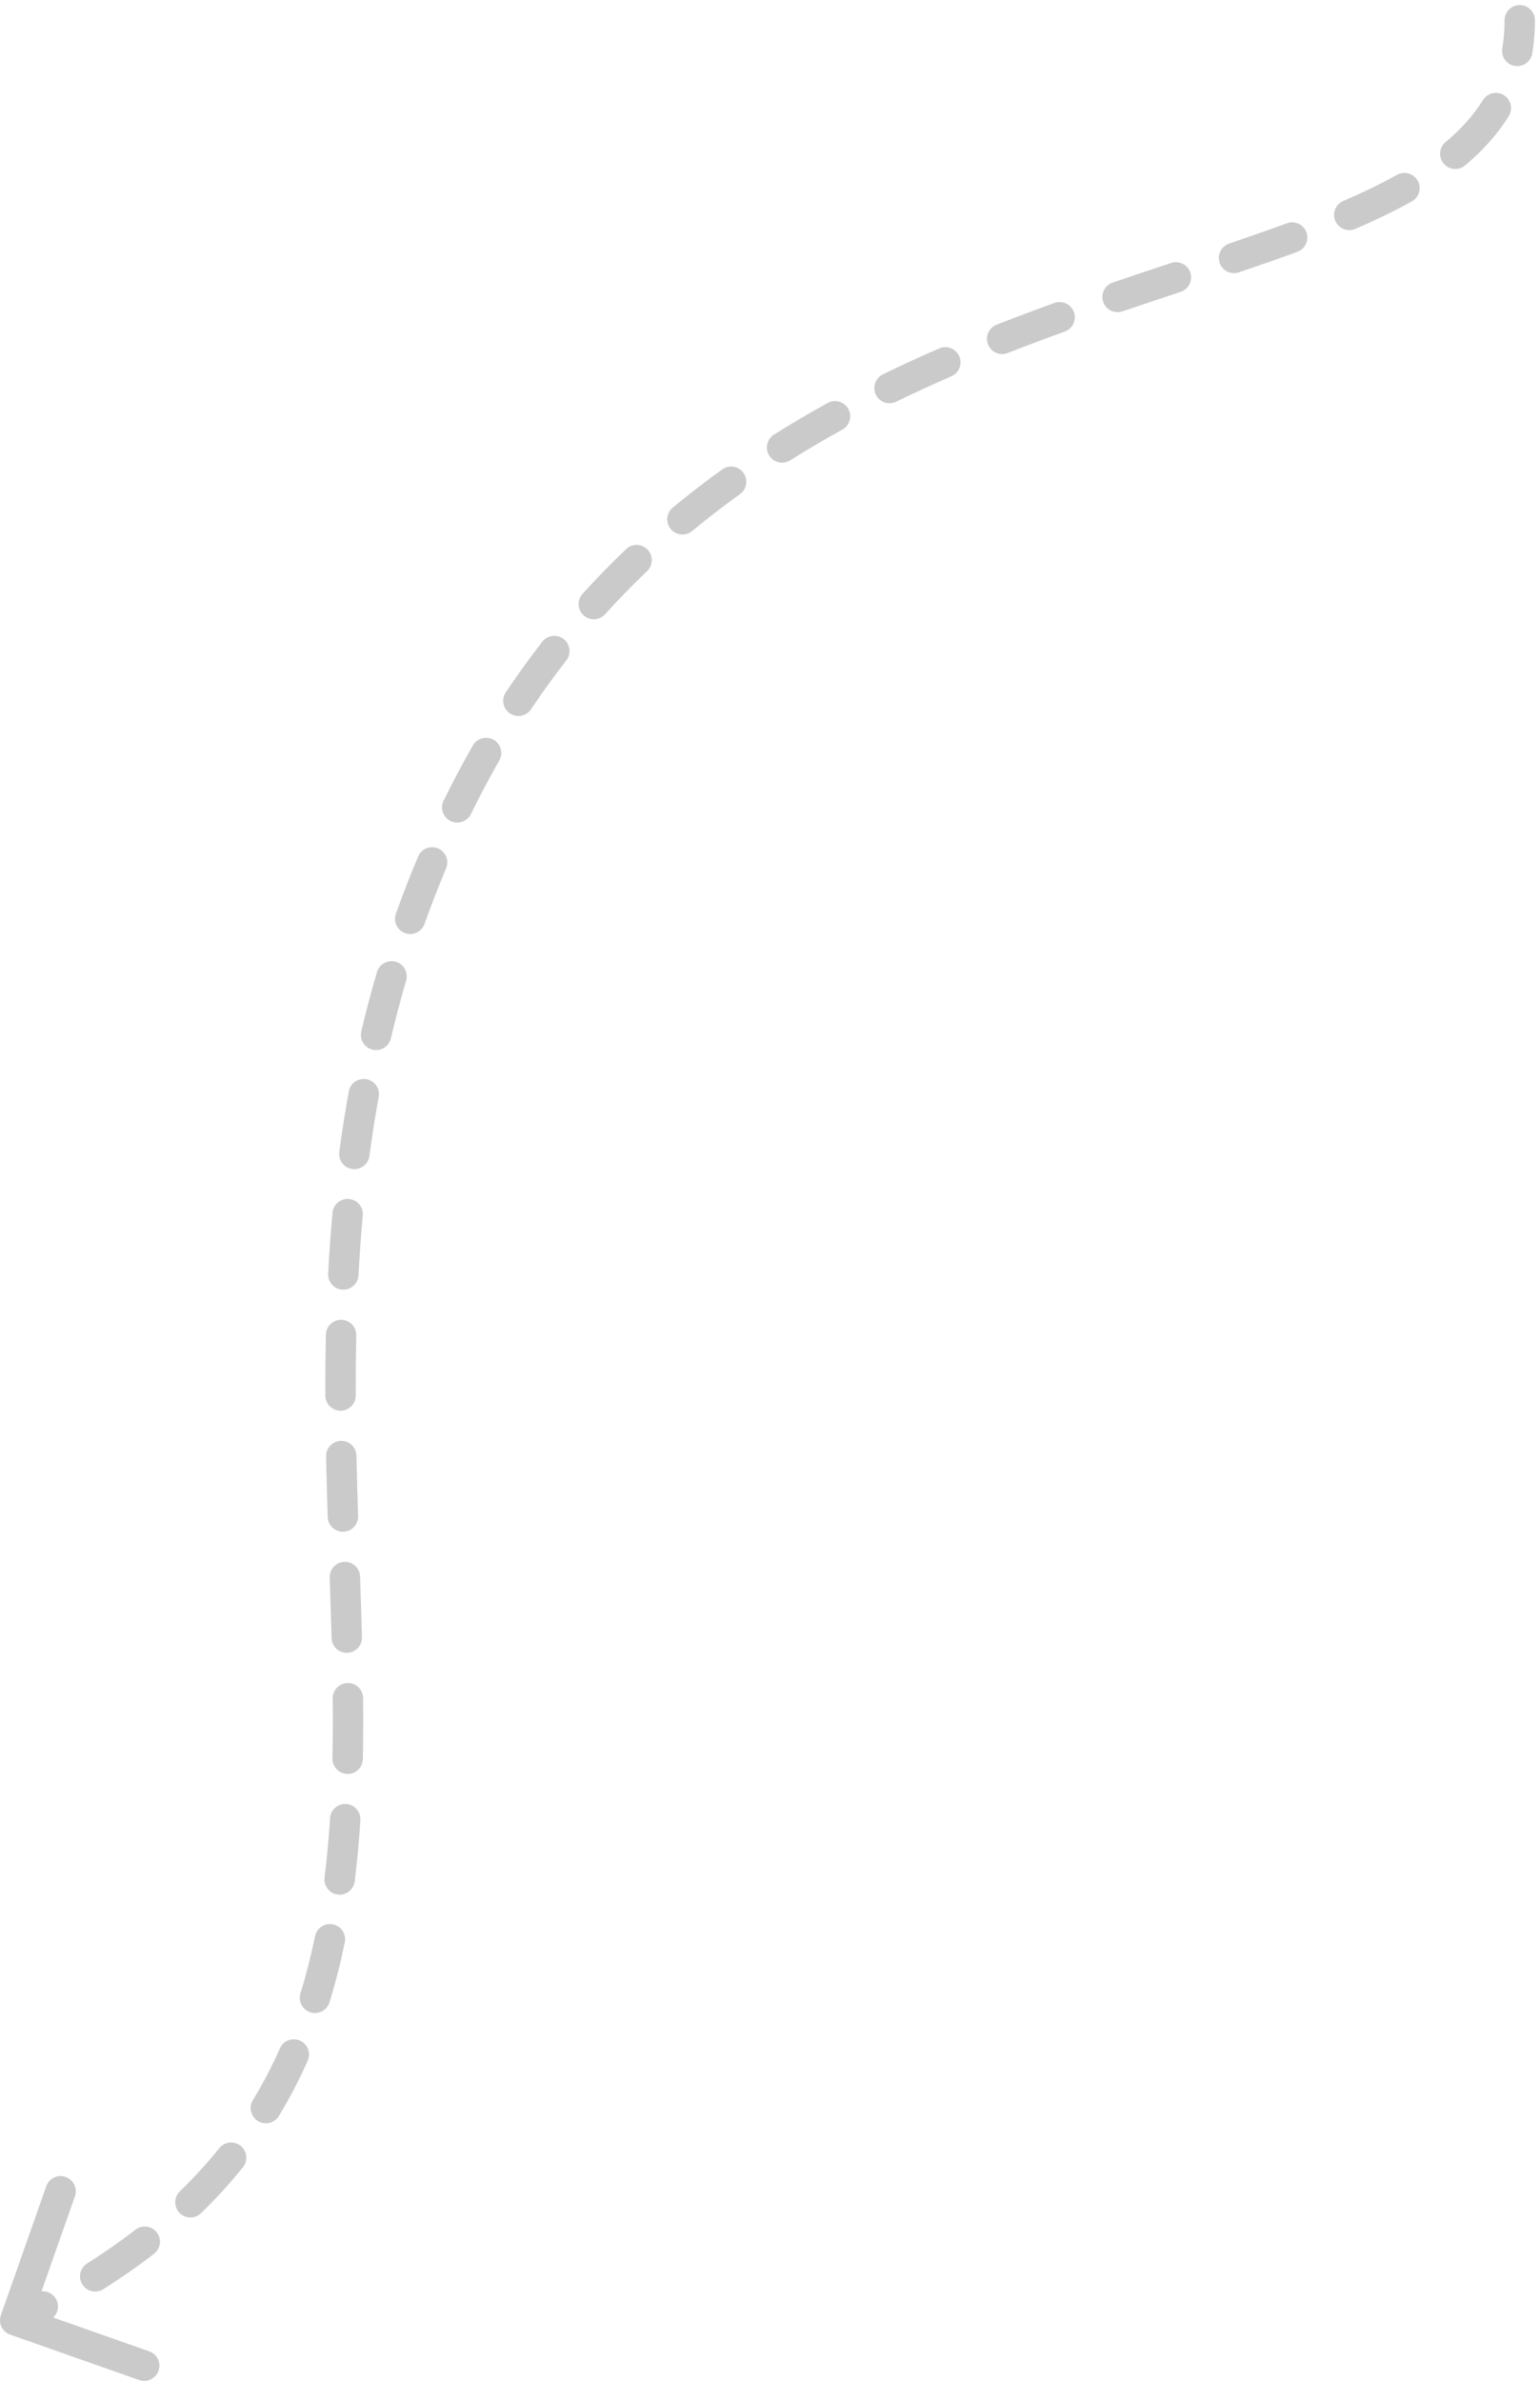 <svg width="152" height="235" viewBox="0 0 152 235" fill="none" xmlns="http://www.w3.org/2000/svg">
<path d="M151.5 2C151.5 1.172 150.828 0.5 150 0.5C149.172 0.5 148.5 1.172 148.5 2H151.5ZM46.5 77L47.827 77.7L46.5 77ZM0.085 228.502C-0.19 229.283 0.221 230.14 1.002 230.415L13.736 234.897C14.518 235.172 15.374 234.761 15.649 233.98C15.924 233.198 15.514 232.342 14.732 232.067L3.413 228.083L7.397 216.764C7.672 215.982 7.261 215.126 6.48 214.851C5.698 214.576 4.842 214.986 4.567 215.768L0.085 228.502ZM4.92 228.964C5.654 228.579 5.937 227.673 5.552 226.939C5.168 226.205 4.261 225.922 3.527 226.306L4.92 228.964ZM8.597 223.393C7.896 223.835 7.687 224.762 8.129 225.462C8.571 226.163 9.497 226.372 10.198 225.93L8.597 223.393ZM15.206 222.435C15.861 221.928 15.981 220.986 15.474 220.33C14.967 219.675 14.025 219.555 13.37 220.062L15.206 222.435ZM17.75 216.276C17.155 216.853 17.14 217.802 17.716 218.398C18.293 218.993 19.242 219.008 19.837 218.431L17.75 216.276ZM23.981 213.893C24.5 213.247 24.397 212.303 23.751 211.784C23.105 211.265 22.161 211.368 21.642 212.014L23.981 213.893ZM24.96 207.28C24.531 207.988 24.757 208.911 25.465 209.34C26.173 209.77 27.096 209.544 27.525 208.836L24.96 207.28ZM30.372 203.375C30.707 202.617 30.365 201.731 29.608 201.396C28.85 201.06 27.964 201.403 27.629 202.16L30.372 203.375ZM29.655 196.731C29.41 197.523 29.853 198.363 30.644 198.608C31.436 198.854 32.276 198.411 32.521 197.62L29.655 196.731ZM34.033 191.694C34.199 190.883 33.676 190.09 32.864 189.923C32.053 189.757 31.26 190.28 31.094 191.092L34.033 191.694ZM32.034 185.309C31.932 186.131 32.516 186.88 33.338 186.982C34.16 187.084 34.909 186.5 35.011 185.678L32.034 185.309ZM35.569 179.637C35.621 178.81 34.994 178.098 34.167 178.045C33.34 177.992 32.627 178.62 32.575 179.447L35.569 179.637ZM32.814 173.549C32.797 174.377 33.455 175.062 34.283 175.078C35.111 175.095 35.796 174.437 35.813 173.609L32.814 173.549ZM35.839 167.59C35.831 166.761 35.154 166.096 34.325 166.104C33.497 166.112 32.831 166.789 32.839 167.618L35.839 167.59ZM32.727 161.665C32.749 162.493 33.438 163.147 34.266 163.125C35.094 163.103 35.748 162.414 35.726 161.585L32.727 161.665ZM35.541 155.596C35.513 154.768 34.819 154.12 33.992 154.147C33.163 154.175 32.515 154.869 32.542 155.697L35.541 155.596ZM32.345 149.723C32.371 150.551 33.063 151.201 33.891 151.175C34.719 151.15 35.369 150.457 35.343 149.629L32.345 149.723ZM35.185 143.675C35.168 142.846 34.482 142.189 33.654 142.206C32.826 142.223 32.168 142.909 32.185 143.737L35.185 143.675ZM32.111 137.736C32.114 138.565 32.787 139.234 33.615 139.232C34.444 139.23 35.113 138.556 35.111 137.728L32.111 137.736ZM35.164 131.79C35.183 130.962 34.526 130.276 33.698 130.258C32.87 130.24 32.183 130.896 32.165 131.725L35.164 131.79ZM32.388 125.707C32.344 126.534 32.979 127.24 33.806 127.284C34.634 127.328 35.34 126.693 35.384 125.866L32.388 125.707ZM35.805 119.962C35.88 119.137 35.272 118.407 34.447 118.333C33.622 118.258 32.892 118.866 32.818 119.691L35.805 119.962ZM33.487 113.69C33.377 114.511 33.954 115.266 34.775 115.375C35.597 115.485 36.351 114.908 36.461 114.087L33.487 113.69ZM37.378 108.255C37.526 107.44 36.986 106.659 36.171 106.511C35.356 106.363 34.575 106.903 34.427 107.718L37.378 108.255ZM35.66 101.795C35.471 102.601 35.97 103.409 36.777 103.599C37.583 103.788 38.391 103.289 38.581 102.482L35.66 101.795ZM40.085 96.786C40.318 95.991 39.863 95.157 39.068 94.924C38.273 94.691 37.44 95.146 37.206 95.941L40.085 96.786ZM39.075 90.18C38.797 90.96 39.205 91.818 39.985 92.096C40.766 92.374 41.623 91.966 41.901 91.186L39.075 90.18ZM44.033 85.701C44.355 84.937 43.998 84.057 43.235 83.735C42.471 83.413 41.592 83.77 41.269 84.534L44.033 85.701ZM43.785 79.024C43.419 79.767 43.725 80.666 44.469 81.032C45.212 81.398 46.111 81.091 46.477 80.348L43.785 79.024ZM49.277 75.062C49.689 74.343 49.44 73.426 48.721 73.015C48.002 72.603 47.085 72.852 46.674 73.571L49.277 75.062ZM49.919 68.332C49.458 69.02 49.643 69.952 50.331 70.413C51.02 70.873 51.952 70.689 52.412 70L49.919 68.332ZM55.897 65.177C56.406 64.524 56.289 63.581 55.636 63.072C54.982 62.563 54.04 62.68 53.531 63.333L55.897 65.177ZM57.497 58.611C56.941 59.225 56.989 60.174 57.603 60.73C58.218 61.285 59.166 61.238 59.722 60.623L57.497 58.611ZM63.87 56.362C64.469 55.79 64.491 54.841 63.918 54.242C63.346 53.643 62.397 53.621 61.798 54.193L63.87 56.362ZM66.402 50.099C65.764 50.627 65.675 51.573 66.203 52.211C66.731 52.849 67.677 52.938 68.315 52.41L66.402 50.099ZM73.037 48.764C73.709 48.28 73.862 47.343 73.378 46.67C72.894 45.998 71.956 45.846 71.284 46.33L73.037 48.764ZM76.395 42.892C75.694 43.332 75.483 44.258 75.923 44.96C76.364 45.661 77.29 45.872 77.992 45.431L76.395 42.892ZM83.142 42.399C83.867 41.998 84.131 41.086 83.731 40.361C83.331 39.635 82.418 39.372 81.693 39.772L83.142 42.399ZM87.139 36.948C86.394 37.311 86.085 38.209 86.448 38.953C86.811 39.698 87.709 40.008 88.454 39.644L87.139 36.948ZM93.902 37.137C94.662 36.807 95.01 35.923 94.679 35.163C94.349 34.404 93.465 34.056 92.706 34.386L93.902 37.137ZM98.365 32.049C97.594 32.352 97.214 33.222 97.517 33.994C97.82 34.765 98.691 35.144 99.462 34.841L98.365 32.049ZM105.096 32.722C105.875 32.44 106.279 31.581 105.997 30.801C105.716 30.022 104.856 29.619 104.077 29.9L105.096 32.722ZM109.823 27.889C109.039 28.156 108.62 29.008 108.887 29.792C109.154 30.576 110.007 30.996 110.791 30.729L109.823 27.889ZM116.537 28.801C117.324 28.54 117.749 27.691 117.488 26.904C117.226 26.118 116.377 25.693 115.591 25.954L116.537 28.801ZM121.319 24.038C120.535 24.305 120.115 25.156 120.381 25.941C120.647 26.725 121.499 27.145 122.284 26.879L121.319 24.038ZM128.056 24.85C128.833 24.564 129.231 23.702 128.945 22.925C128.659 22.147 127.797 21.749 127.02 22.035L128.056 24.85ZM132.582 19.835C131.821 20.163 131.47 21.046 131.797 21.806C132.125 22.567 133.007 22.919 133.768 22.591L132.582 19.835ZM139.351 19.876C140.074 19.472 140.333 18.558 139.93 17.835C139.526 17.111 138.612 16.852 137.889 17.256L139.351 19.876ZM142.677 14.028C142.042 14.559 141.958 15.505 142.49 16.141C143.022 16.776 143.968 16.86 144.603 16.328L142.677 14.028ZM148.919 11.457C149.355 10.753 149.138 9.828 148.434 9.392C147.73 8.955 146.806 9.172 146.369 9.876L148.919 11.457ZM148.278 4.779C148.141 5.597 148.693 6.37 149.51 6.506C150.327 6.643 151.1 6.091 151.237 5.274L148.278 4.779ZM2.148 230.353C3.098 229.898 4.021 229.435 4.92 228.964L3.527 226.306C2.661 226.76 1.77 227.207 0.852 227.647L2.148 230.353ZM10.198 225.93C11.983 224.803 13.65 223.638 15.206 222.435L13.37 220.062C11.893 221.204 10.305 222.315 8.597 223.393L10.198 225.93ZM19.837 218.431C21.351 216.965 22.729 215.452 23.981 213.893L21.642 212.014C20.469 213.474 19.176 214.895 17.75 216.276L19.837 218.431ZM27.525 208.836C28.602 207.061 29.546 205.239 30.372 203.375L27.629 202.16C26.853 203.912 25.968 205.619 24.96 207.28L27.525 208.836ZM32.521 197.62C33.122 195.681 33.62 193.705 34.033 191.694L31.094 191.092C30.699 193.015 30.224 194.896 29.655 196.731L32.521 197.62ZM35.011 185.678C35.257 183.694 35.439 181.679 35.569 179.637L32.575 179.447C32.448 181.437 32.272 183.392 32.034 185.309L35.011 185.678ZM35.813 173.609C35.853 171.626 35.858 169.619 35.839 167.59L32.839 167.618C32.858 169.624 32.853 171.601 32.814 173.549L35.813 173.609ZM35.726 161.585C35.673 159.608 35.608 157.61 35.541 155.596L32.542 155.697C32.61 157.71 32.674 159.699 32.727 161.665L35.726 161.585ZM35.343 149.629C35.282 147.659 35.226 145.674 35.185 143.675L32.185 143.737C32.227 145.75 32.283 147.747 32.345 149.723L35.343 149.629ZM35.111 137.728C35.105 135.76 35.121 133.781 35.164 131.79L32.165 131.725C32.121 133.743 32.105 135.748 32.111 137.736L35.111 137.728ZM35.384 125.866C35.488 123.907 35.627 121.939 35.805 119.962L32.818 119.691C32.635 121.708 32.494 123.714 32.388 125.707L35.384 125.866ZM36.461 114.087C36.719 112.15 37.023 110.206 37.378 108.255L34.427 107.718C34.063 109.718 33.752 111.709 33.487 113.69L36.461 114.087ZM38.581 102.482C39.026 100.588 39.526 98.689 40.085 96.786L37.206 95.941C36.632 97.898 36.118 99.85 35.66 101.795L38.581 102.482ZM41.901 91.186C42.551 89.361 43.26 87.532 44.033 85.701L41.269 84.534C40.473 86.419 39.744 88.301 39.075 90.18L41.901 91.186ZM46.477 80.348C46.91 79.466 47.36 78.583 47.827 77.7L45.173 76.3C44.694 77.208 44.231 78.116 43.785 79.024L46.477 80.348ZM47.827 77.7C48.3 76.803 48.784 75.924 49.277 75.062L46.674 73.571C46.163 74.463 45.663 75.372 45.173 76.3L47.827 77.7ZM52.412 70C53.536 68.321 54.699 66.715 55.897 65.177L53.531 63.333C52.288 64.927 51.083 66.592 49.919 68.332L52.412 70ZM59.722 60.623C61.071 59.133 62.455 57.714 63.87 56.362L61.798 54.193C60.331 55.594 58.896 57.065 57.497 58.611L59.722 60.623ZM68.315 52.41C69.862 51.129 71.438 49.916 73.037 48.764L71.284 46.33C69.633 47.519 68.003 48.773 66.402 50.099L68.315 52.41ZM77.992 45.431C79.692 44.363 81.411 43.354 83.142 42.399L81.693 39.772C79.915 40.753 78.146 41.791 76.395 42.892L77.992 45.431ZM88.454 39.644C90.266 38.761 92.084 37.928 93.902 37.137L92.706 34.386C90.852 35.192 88.993 36.044 87.139 36.948L88.454 39.644ZM99.462 34.841C101.351 34.099 103.232 33.395 105.096 32.722L104.077 29.9C102.191 30.582 100.284 31.295 98.365 32.049L99.462 34.841ZM110.791 30.729C112.739 30.065 114.656 29.426 116.537 28.801L115.591 25.954C113.71 26.579 111.783 27.221 109.823 27.889L110.791 30.729ZM122.284 26.879C124.271 26.205 126.2 25.533 128.056 24.85L127.02 22.035C125.197 22.706 123.294 23.368 121.319 24.038L122.284 26.879ZM133.768 22.591C135.754 21.736 137.624 20.839 139.351 19.876L137.889 17.256C136.273 18.157 134.498 19.01 132.582 19.835L133.768 22.591ZM144.603 16.328C146.325 14.886 147.788 13.28 148.919 11.457L146.369 9.876C145.436 11.381 144.2 12.753 142.677 14.028L144.603 16.328ZM151.237 5.274C151.412 4.228 151.5 3.138 151.5 2H148.5C148.5 2.982 148.424 3.906 148.278 4.779L151.237 5.274Z" fill="#CACACA"/>
</svg>
